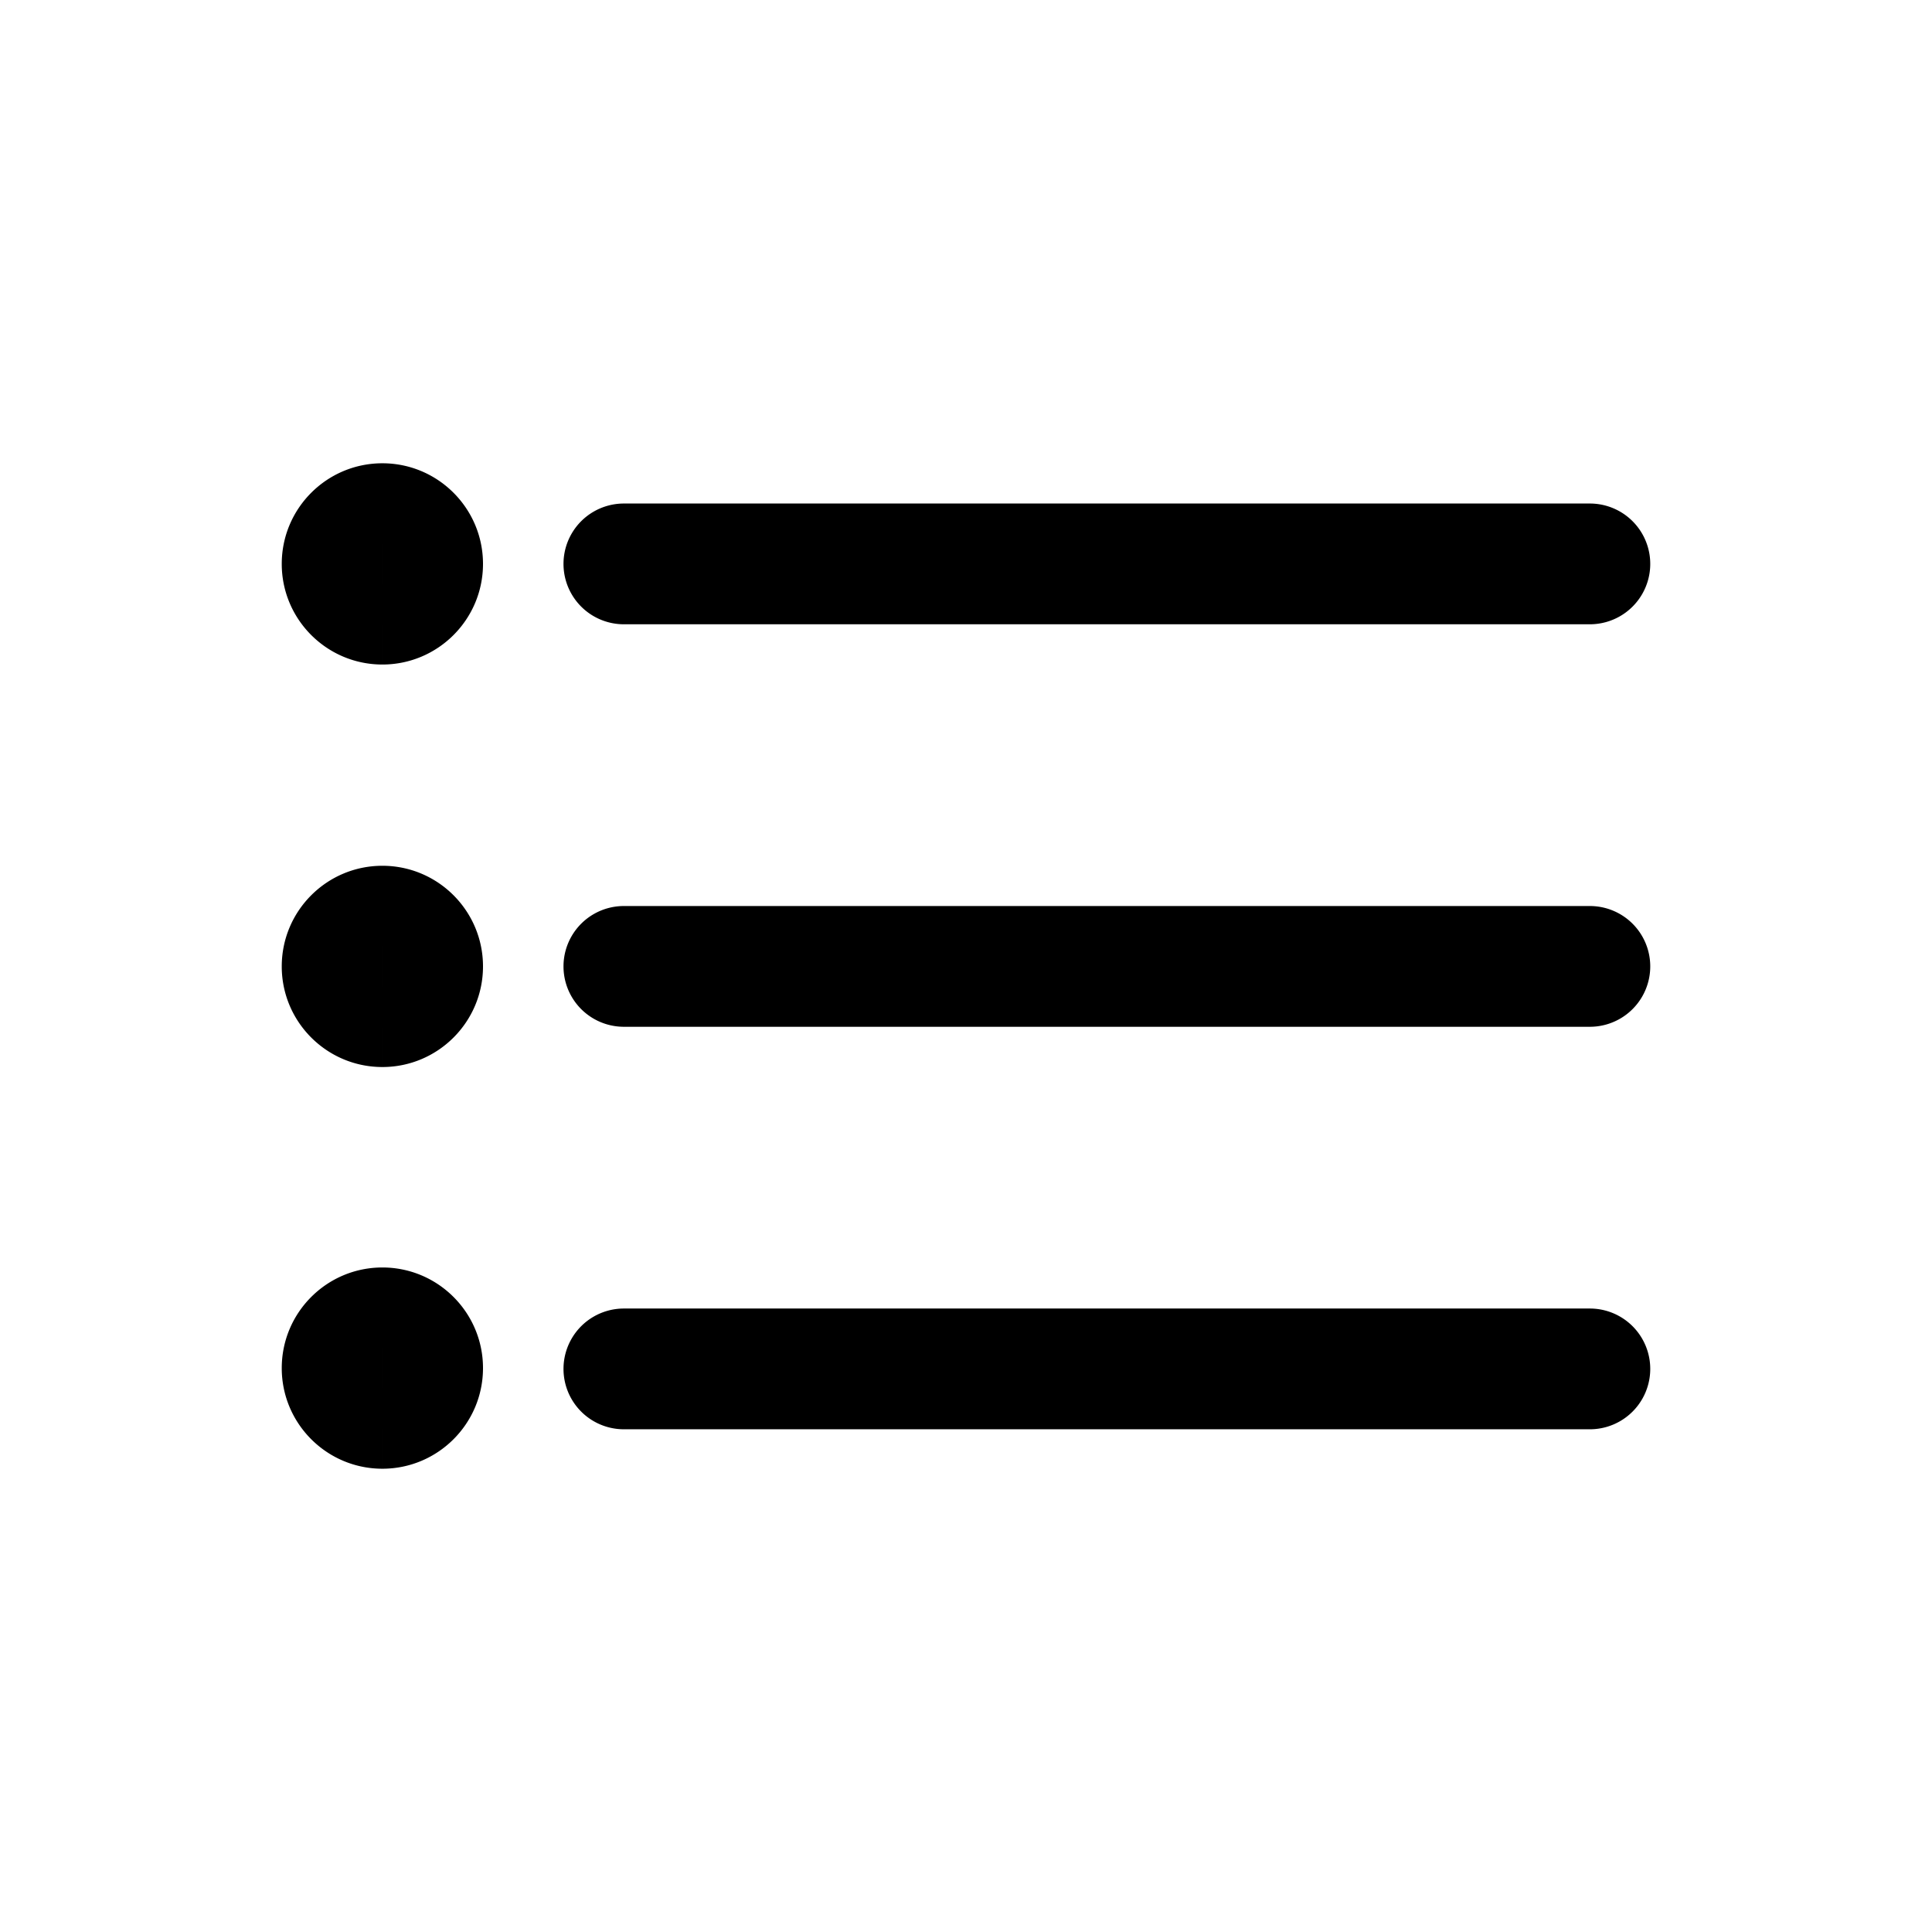 <svg xmlns="http://www.w3.org/2000/svg" width="24" height="24" fill="none" viewBox="0 0 24 24">
  <path fill="#000" d="M5.5 7.005a.75.75 0 0 0-1.5 0h1.5Zm-1.5.01a.75.75 0 0 0 1.5 0H4Zm1.5 4.99a.75.75 0 0 0-1.5 0h1.5Zm-1.5.01a.75.75 0 0 0 1.5 0H4Zm1.5 4.98a.75.75 0 0 0-1.5 0h1.5Zm-1.5.01a.75.75 0 0 0 1.5 0H4Zm3.75-10.75a.75.75 0 0 0 0 1.5v-1.5Zm12 1.5a.75.75 0 0 0 0-1.5v1.5Zm-12 3.5a.75.75 0 0 0 0 1.5v-1.5Zm12 1.5a.75.75 0 0 0 0-1.5v1.5Zm-12 3.5a.75.75 0 0 0 0 1.5v-1.5Zm12 1.5a.75.75 0 0 0 0-1.5v1.5ZM4 7.005v.01h1.5v-.01H4Zm.75-.25a.25.25 0 0 1 .25.25H3.5c0 .69.56 1.25 1.25 1.25v-1.5Zm.25.25a.25.25 0 0 1-.25.25v-1.5c-.69 0-1.25.56-1.25 1.25H5Zm-.25.25a.25.25 0 0 1-.25-.25H6c0-.69-.56-1.25-1.25-1.25v1.5Zm-.25-.25a.25.25 0 0 1 .25-.25v1.5c.69 0 1.25-.56 1.25-1.25H4.5Zm-.5 5v.01h1.5v-.01H4Zm.75-.25a.25.25 0 0 1 .25.25H3.5c0 .69.56 1.25 1.25 1.25v-1.5Zm.25.25a.25.25 0 0 1-.25.25v-1.5c-.69 0-1.25.56-1.25 1.25H5Zm-.25.25a.25.25 0 0 1-.25-.25H6c0-.69-.56-1.25-1.25-1.25v1.5Zm-.25-.25a.25.25 0 0 1 .25-.25v1.5c.69 0 1.25-.56 1.25-1.25H4.5Zm-.5 4.99v.01h1.5v-.01H4Zm.75-.25a.25.25 0 0 1 .25.25H3.5c0 .69.56 1.25 1.25 1.25v-1.5Zm.25.25a.25.25 0 0 1-.25.25v-1.5c-.69 0-1.25.56-1.25 1.25H5Zm-.25.25a.25.25 0 0 1-.25-.25H6c0-.69-.56-1.25-1.25-1.25v1.5Zm-.25-.25a.25.25 0 0 1 .25-.25v1.5c.69 0 1.25-.56 1.25-1.25H4.5Zm3.25-9.24h12v-1.5h-12v1.5Zm0 5h12v-1.5h-12v1.5Zm0 5h12v-1.5h-12v1.5Z"/>
</svg>
